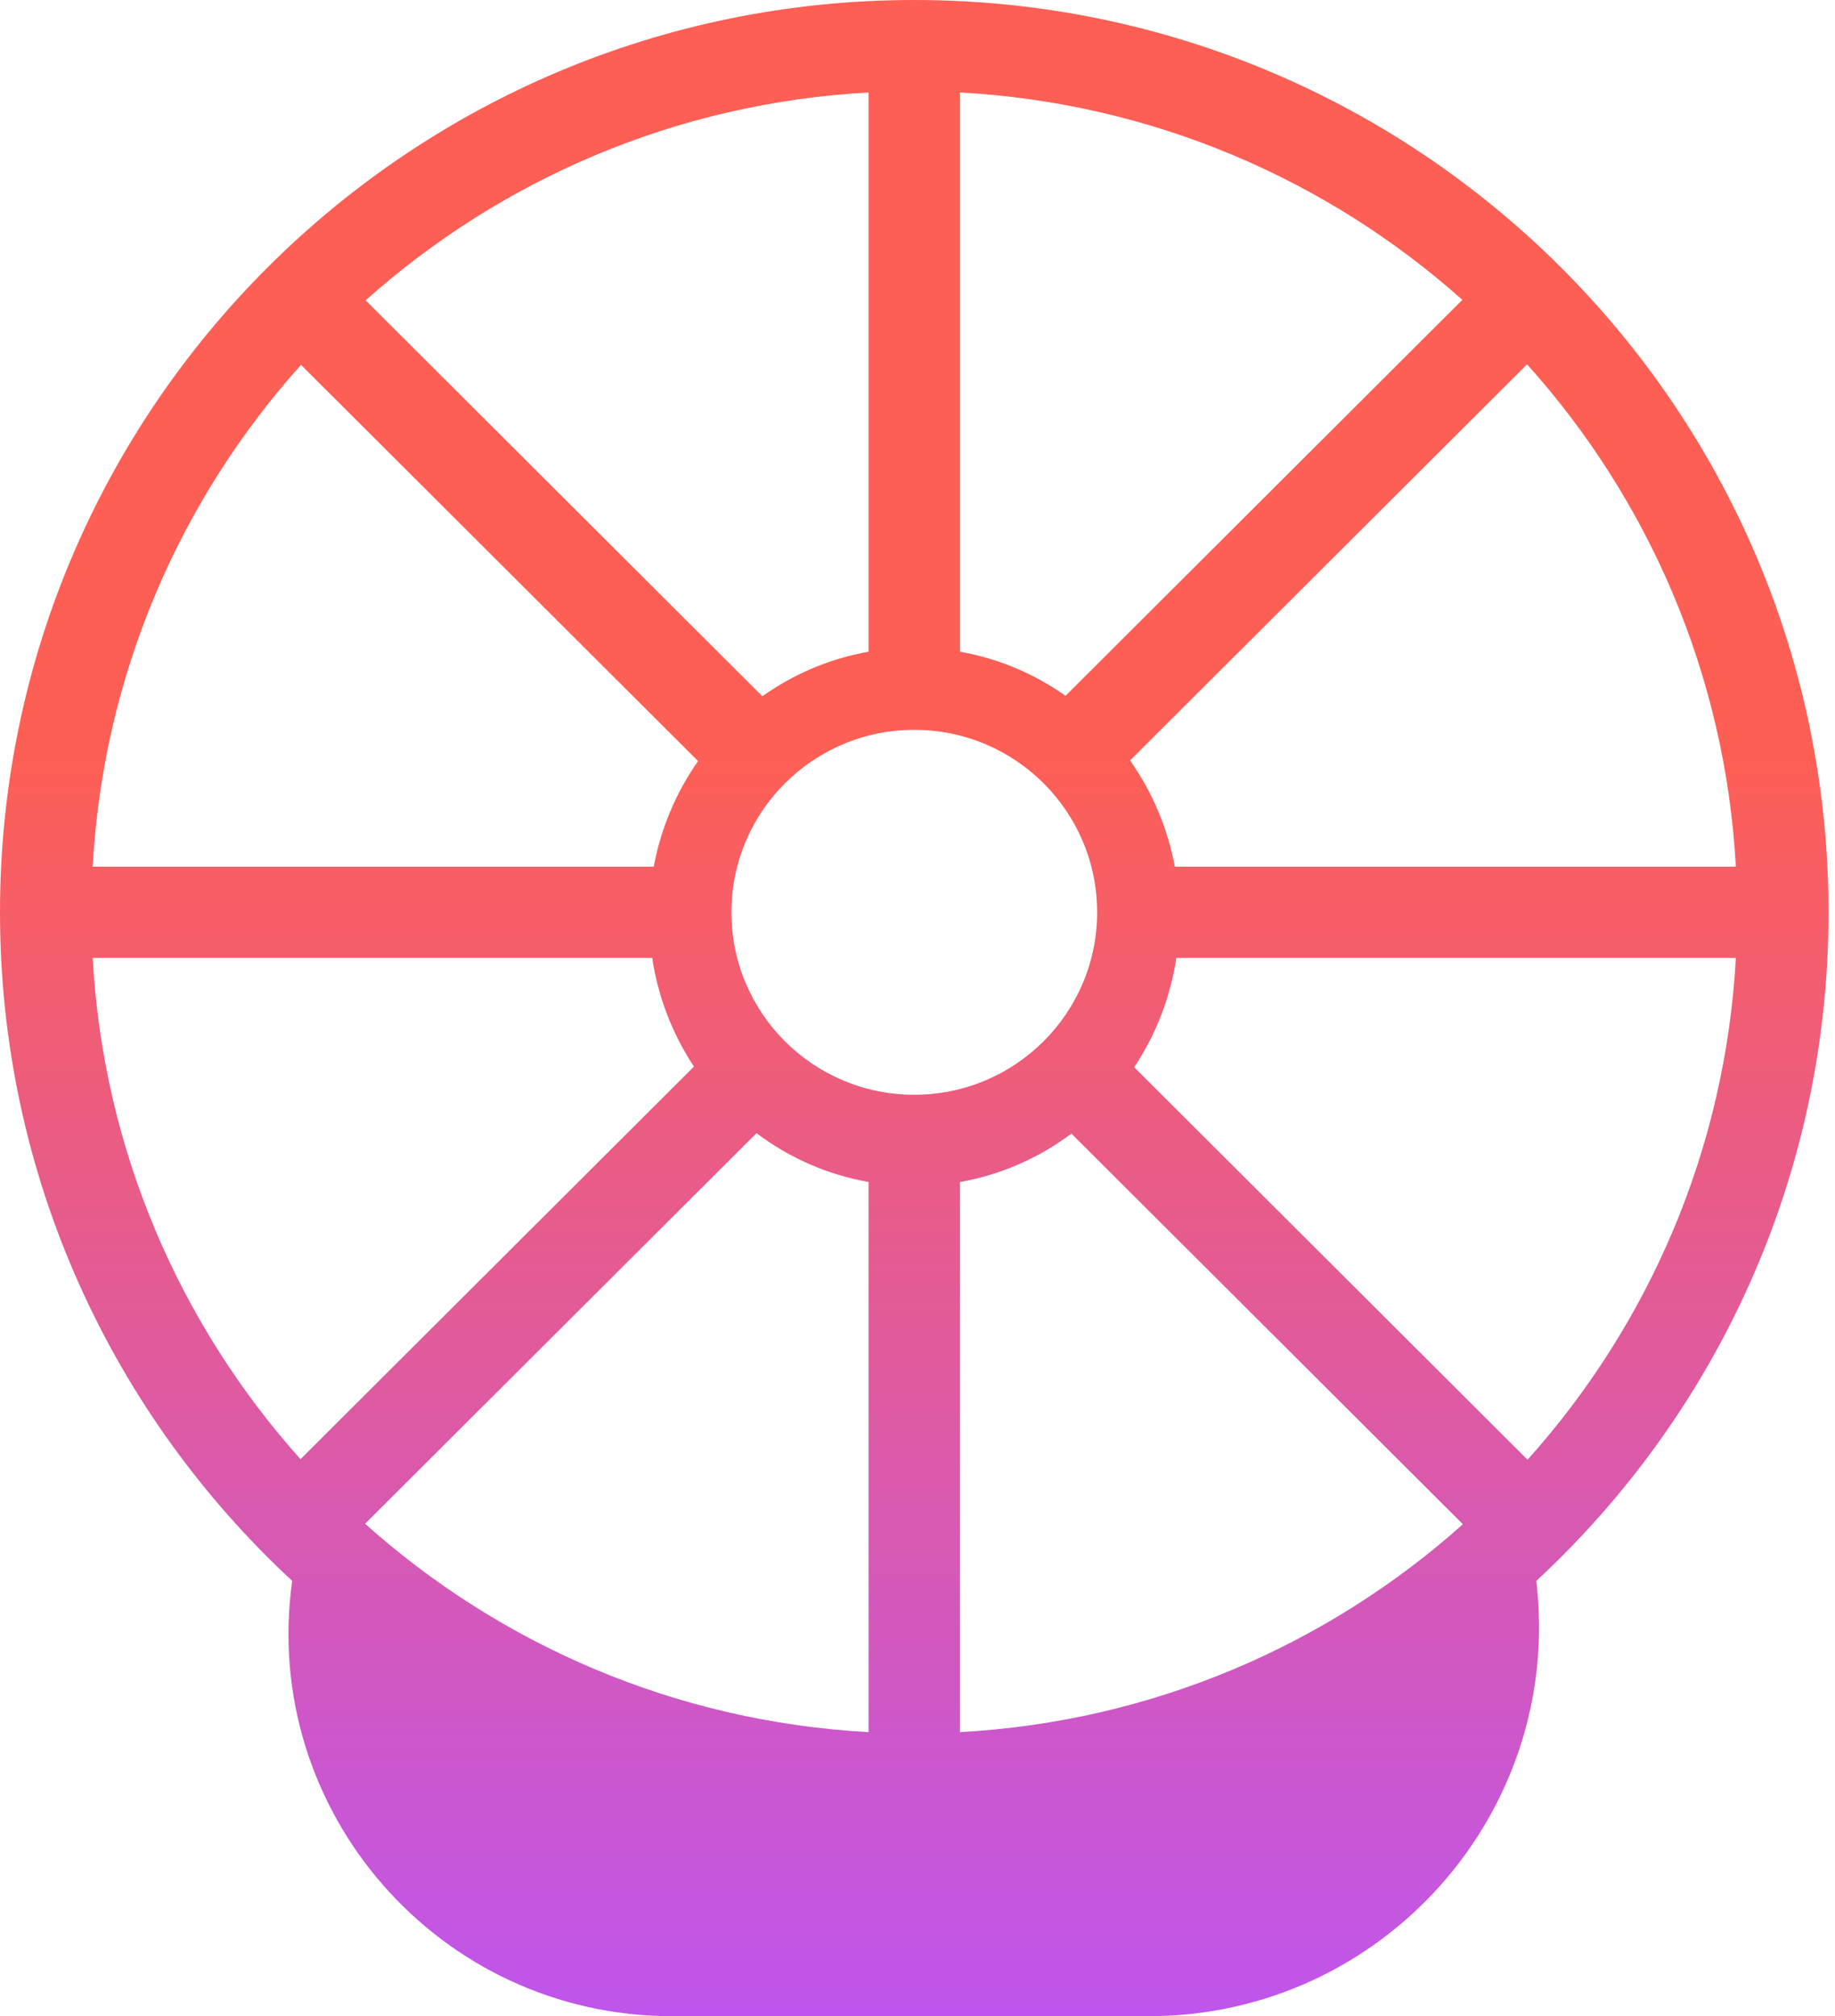 <svg width="273" height="300" viewBox="0 0 273 300" fill="none" xmlns="http://www.w3.org/2000/svg">
<path fill-rule="evenodd" clip-rule="evenodd" d="M228.562 235.234C255.306 210.445 272.04 175.046 272.04 135.747C272.04 60.776 211.142 0 136.02 0C60.898 0 0 60.776 0 135.747C0 175.043 16.731 210.439 43.471 235.227C38.706 269.427 65.327 300 99.985 300H170.877C205.683 300 232.643 269.671 228.562 235.234ZM13.788 142.534C15.356 171.121 26.772 197.09 44.708 217.121L103.24 158.707C100.09 153.942 97.922 148.451 97.03 142.534H13.788ZM54.317 226.729L112.55 168.614C117.378 172.248 123.053 174.79 129.219 175.878V257.733C100.497 256.164 74.411 244.713 54.317 226.729ZM142.821 257.733V175.878C148.95 174.796 154.593 172.279 159.402 168.68L217.641 226.802C197.558 244.744 171.504 256.166 142.821 257.733ZM227.259 217.203L168.739 158.801C171.922 154.013 174.112 148.49 175.01 142.534H258.253C256.682 171.16 245.237 197.161 227.259 217.203ZM258.253 128.959H174.782C173.702 123.149 171.387 117.783 168.124 113.151L227.186 54.208C245.206 74.262 256.68 100.295 258.253 128.959ZM217.559 44.618L158.525 103.533C153.912 100.274 148.581 97.989 142.821 96.973V13.76C171.465 15.325 197.487 26.718 217.559 44.618ZM129.219 13.76V96.973C123.421 97.996 118.058 100.304 113.424 103.597L54.399 44.691C74.482 26.749 100.536 15.328 129.219 13.76ZM44.781 54.29L103.853 113.243C100.623 117.853 98.331 123.187 97.259 128.959H13.788C15.358 100.334 26.803 74.332 44.781 54.29ZM163.224 135.747C163.224 150.741 151.044 162.896 136.02 162.896C120.996 162.896 108.816 150.741 108.816 135.747C108.816 120.752 120.996 108.597 136.02 108.597C151.044 108.597 163.224 120.752 163.224 135.747Z" fill="url(#paint0_linear_35_5)"/>
<defs>
<linearGradient id="paint0_linear_35_5" x1="136.02" y1="113" x2="136.02" y2="300" gradientUnits="userSpaceOnUse">
<stop stop-color="#FE5F55"/>
<stop offset="1" stop-color="#BF55EC"/>
</linearGradient>
</defs>
</svg>
